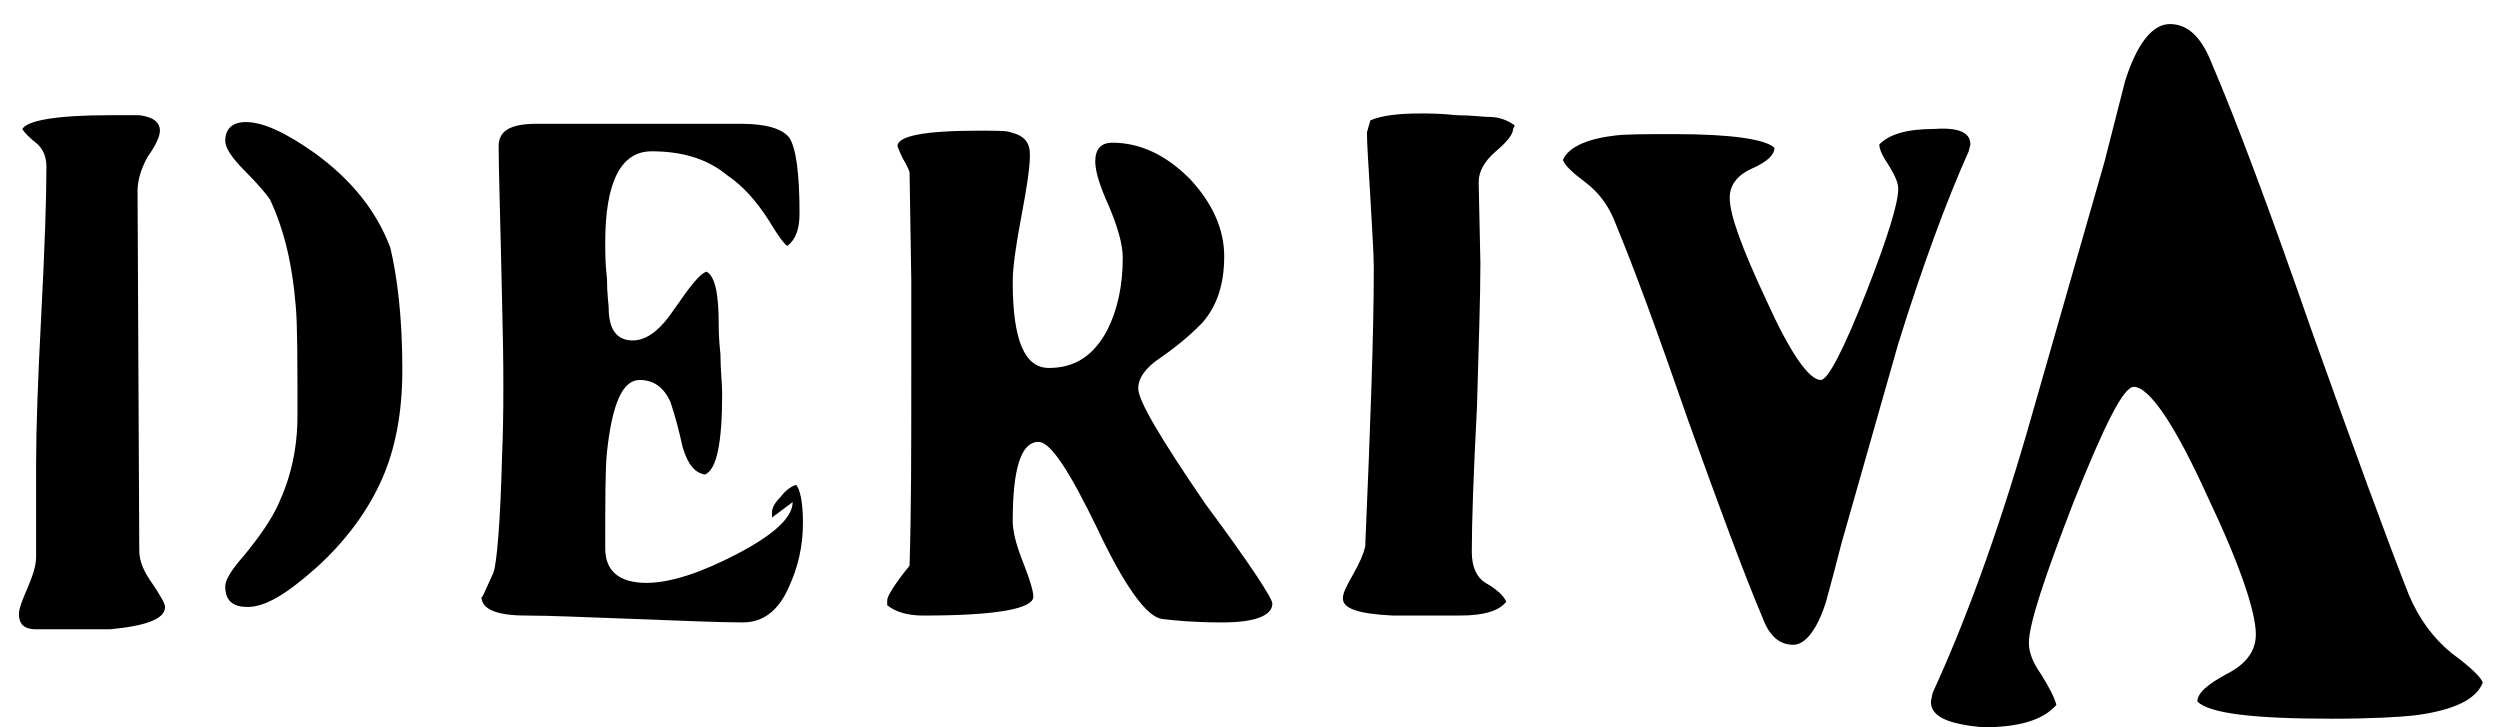 <?xml version="1.0" encoding="utf-8"?>
<!-- Generator: Adobe Illustrator 19.0.0, SVG Export Plug-In . SVG Version: 6.00 Build 0)  -->
<svg version="1.1" id="Capa_1" xmlns="http://www.w3.org/2000/svg" xmlns:xlink="http://www.w3.org/1999/xlink" x="0px" y="0px"
	 viewBox="-224 399.6 145.4 42.3" style="enable-background:new -224 399.6 145.4 42.3;" xml:space="preserve">
<style type="text/css">
	.st0{fill:#000000;}
</style>
<g id="XMLID_3_">
	<g id="XMLID_17_">
		<g id="XMLID_18_">
			<path id="deriva" d="M-214.4,434.9c0,0.7-1.1,1.1-3.2,1.3c-0.1,0-1.6,0-4.3,0c-0.7,0-1-0.3-1-0.9
				c0-0.3,0.2-0.8,0.5-1.5c0.3-0.7,0.5-1.3,0.5-1.8v-5.5c0-1.9,0.1-4.8,0.3-8.6c0.2-3.9,0.3-6.7,0.3-8.6c0-0.6-0.2-1-0.5-1.3
				c-0.5-0.4-0.8-0.7-0.9-0.9c0.3-0.5,2-0.8,5.1-0.8c1.1,0,1.7,0,1.7,0c0.8,0.1,1.2,0.4,1.2,0.9c0,0.3-0.2,0.8-0.7,1.5
				c-0.4,0.7-0.6,1.4-0.6,2l0.1,20.9c0,0.7,0.3,1.3,0.8,2C-214.7,434.2-214.4,434.7-214.4,434.9z M-200.6,421.1
				c0,2.5-0.4,4.6-1.2,6.4c-0.8,1.8-2.1,3.6-3.9,5.2c-1.7,1.5-2.9,2.2-3.9,2.2c-0.9,0-1.3-0.4-1.3-1.2c0-0.4,0.4-1,1.1-1.8
				c0.9-1.1,1.6-2.1,2-3c0.7-1.5,1.1-3.2,1.1-5.1c0-3.2,0-5.3-0.1-6.4c-0.2-2.5-0.7-4.5-1.5-6.2c-0.2-0.3-0.7-0.9-1.5-1.7
				c-0.7-0.7-1.1-1.3-1.1-1.7c0-0.7,0.4-1.1,1.2-1.1c1,0,2.3,0.6,4,1.8c2.2,1.6,3.6,3.4,4.4,5.5C-200.9,415.7-200.6,418-200.6,421.1
				z"/>
			<path id="deriva" d="M-177.3,430c0,1.4-0.3,2.6-0.8,3.7c-0.6,1.4-1.5,2.1-2.7,2.1c-1.4,0-3.5-0.1-6.3-0.2
				c-2.8-0.1-4.9-0.2-6.3-0.2c-1.8,0-2.6-0.4-2.6-1.1c0,0.2,0.2-0.3,0.7-1.4c0.2-0.6,0.4-2.9,0.5-6.8c0.1-2.3,0.1-5.3,0-9
				c-0.1-4.7-0.2-7.7-0.2-9c0-0.9,0.7-1.3,2.2-1.3h8.9c0.4,0,1,0,1.6,0c0.7,0,1.2,0,1.4,0c1.5,0,2.4,0.3,2.8,0.8
				c0.4,0.6,0.6,2.1,0.6,4.4c0,0.9-0.2,1.5-0.7,1.9c-0.1,0-0.5-0.5-1.1-1.5c-0.7-1.1-1.5-2-2.4-2.6c-1.2-1-2.7-1.4-4.4-1.4
				c-1.8,0-2.7,1.8-2.7,5.3c0,0.5,0,1.3,0.1,2.1c0,0.9,0.1,1.5,0.1,1.7c0,1.3,0.5,1.9,1.4,1.9c0.8,0,1.6-0.6,2.4-1.8
				c0.9-1.3,1.5-2.1,1.9-2.2c0.5,0.3,0.7,1.3,0.7,3.1c0,0.2,0,0.8,0.1,1.7c0,0.9,0.1,1.7,0.1,2.3c0,2.8-0.3,4.4-1,4.7
				c-0.6-0.1-1-0.6-1.3-1.6c-0.2-0.9-0.4-1.7-0.7-2.6c-0.4-0.9-1-1.3-1.8-1.3c-1,0-1.6,1.4-1.9,4.2c-0.1,0.9-0.1,2.8-0.1,5.6
				c0,1.3,0.8,2,2.4,2c1.4,0,3.2-0.6,5.3-1.7c2.1-1.1,3.2-2.1,3.2-3l-1.2,0.9v-0.3c0-0.3,0.2-0.6,0.5-0.9c0.3-0.4,0.6-0.6,0.9-0.7
				C-177.5,428-177.3,428.7-177.3,430z"/>
			<path id="deriva" d="M-150,434.7c0,0.7-1,1.1-2.9,1.1c-1.6,0-2.7-0.1-3.5-0.2c-0.9-0.1-2.2-1.9-3.8-5.3
				c-1.6-3.3-2.7-5-3.4-5c-1,0-1.5,1.5-1.5,4.6c0,0.6,0.2,1.4,0.6,2.4s0.6,1.7,0.6,2c0,0.7-2.1,1.1-6.4,1.1c-0.9,0-1.6-0.2-2.1-0.6
				v-0.3c0-0.2,0.4-0.9,1.3-2c0.1-3.2,0.1-6.8,0.1-10.8v-5.8l-0.1-6.3c0,0-0.1-0.3-0.4-0.8c-0.2-0.4-0.3-0.7-0.3-0.7
				c0-0.6,1.6-0.9,4.7-0.9c1.1,0,1.7,0,1.9,0.1c0.8,0.2,1.1,0.6,1.1,1.3c0,0.8-0.2,2-0.5,3.6c-0.3,1.6-0.5,2.9-0.5,3.8
				c0,3.4,0.7,5,2.1,5c1.5,0,2.6-0.7,3.4-2.2c0.6-1.2,0.9-2.6,0.9-4.2c0-0.8-0.3-1.8-0.8-3c-0.5-1.1-0.8-2-0.8-2.6
				c0-0.7,0.3-1.1,1-1.1c1.6,0,3.1,0.7,4.5,2.1c1.3,1.4,2,2.9,2,4.5s-0.4,2.9-1.3,3.9c-0.4,0.4-1.1,1.1-2.4,2
				c-0.9,0.6-1.3,1.2-1.3,1.8c0,0.7,1.3,2.9,3.9,6.7C-151.3,432.4-150,434.4-150,434.7z"/>
			<path id="deriva" d="M-136,407.1c0,0.3-0.3,0.7-1,1.3s-1,1.2-1,1.8l0.1,4.7c0,2-0.1,4.8-0.2,8.4
				c-0.2,3.8-0.3,6.6-0.3,8.4c0,0.9,0.3,1.5,0.8,1.8c0.7,0.4,1.1,0.8,1.2,1.1c-0.4,0.5-1.2,0.8-2.7,0.8c-3.3,0-4.6,0-3.9,0
				c-2-0.1-2.9-0.4-2.9-1c0-0.3,0.2-0.7,0.6-1.4c0.4-0.7,0.6-1.2,0.7-1.6c0.3-7,0.5-12.4,0.5-16.2c0-0.9-0.1-2.2-0.2-4.1
				c-0.1-1.8-0.2-3.1-0.2-3.8l0.2-0.7c0.7-0.3,1.7-0.4,2.9-0.4c0.5,0,1.2,0,2.1,0.1c0.9,0,1.5,0.1,1.9,0.1c0.6,0,1.1,0.2,1.5,0.5
				L-136,407.1L-136,407.1z"/>
			<path id="deriva"  d="M-109.4,408l-0.1,0.4c-1.3,2.9-2.7,6.7-4.1,11.2c-1.1,3.9-2.2,7.7-3.3,11.6
				c-0.3,1.2-0.6,2.3-0.9,3.4c-0.5,1.6-1.2,2.5-1.9,2.5c-0.8,0-1.4-0.5-1.8-1.6c-1.1-2.6-2.5-6.4-4.3-11.4c-1.8-5.2-3.2-9-4.2-11.4
				c-0.4-1.1-1-1.9-1.8-2.5c-0.8-0.6-1.2-1-1.3-1.3c0.3-0.7,1.3-1.2,2.9-1.4c0.6-0.1,1.8-0.1,3.6-0.1c3.3,0,5.3,0.3,5.8,0.8
				c0,0.4-0.4,0.8-1.3,1.2s-1.3,1-1.3,1.7c0,1,0.7,2.9,2.1,5.9c1.4,3.1,2.5,4.7,3.2,4.7c0.4,0,1.3-1.7,2.6-5
				c1.3-3.3,1.9-5.3,1.9-6.1c0-0.4-0.2-0.8-0.5-1.3c-0.4-0.6-0.6-1-0.6-1.3c0.6-0.6,1.6-0.9,3.2-0.9
				C-110.1,407-109.4,407.3-109.4,408z"/>
			<path id="deriva" d="M-111.7,440.4l0.1-0.5c1.8-3.9,3.7-9,5.5-15.2c1.5-5.2,3-10.5,4.5-15.7
				c0.4-1.6,0.8-3.1,1.2-4.7c0.7-2.2,1.6-3.3,2.6-3.3s1.8,0.7,2.4,2.2c1.5,3.5,3.4,8.6,5.8,15.5c2.5,7,4.4,12.2,5.7,15.5
				c0.6,1.4,1.4,2.5,2.5,3.4c1.1,0.8,1.7,1.4,1.8,1.7c-0.4,1-1.7,1.6-3.9,1.9c-0.9,0.1-2.5,0.2-4.9,0.2c-4.5,0-7.1-0.3-7.8-1
				c0-0.5,0.6-1,1.7-1.6c1.2-0.6,1.7-1.4,1.7-2.3c0-1.3-0.9-4-2.8-8c-1.9-4.2-3.4-6.4-4.3-6.4c-0.6,0-1.7,2.2-3.5,6.7
				c-1.7,4.4-2.6,7.1-2.6,8.2c0,0.5,0.2,1.1,0.7,1.8c0.5,0.8,0.8,1.4,0.9,1.8c-0.8,0.9-2.2,1.3-4.3,1.3
				C-110.7,441.7-111.7,441.3-111.7,440.4z"/>
		</g>
	</g>
</g>
</svg>
